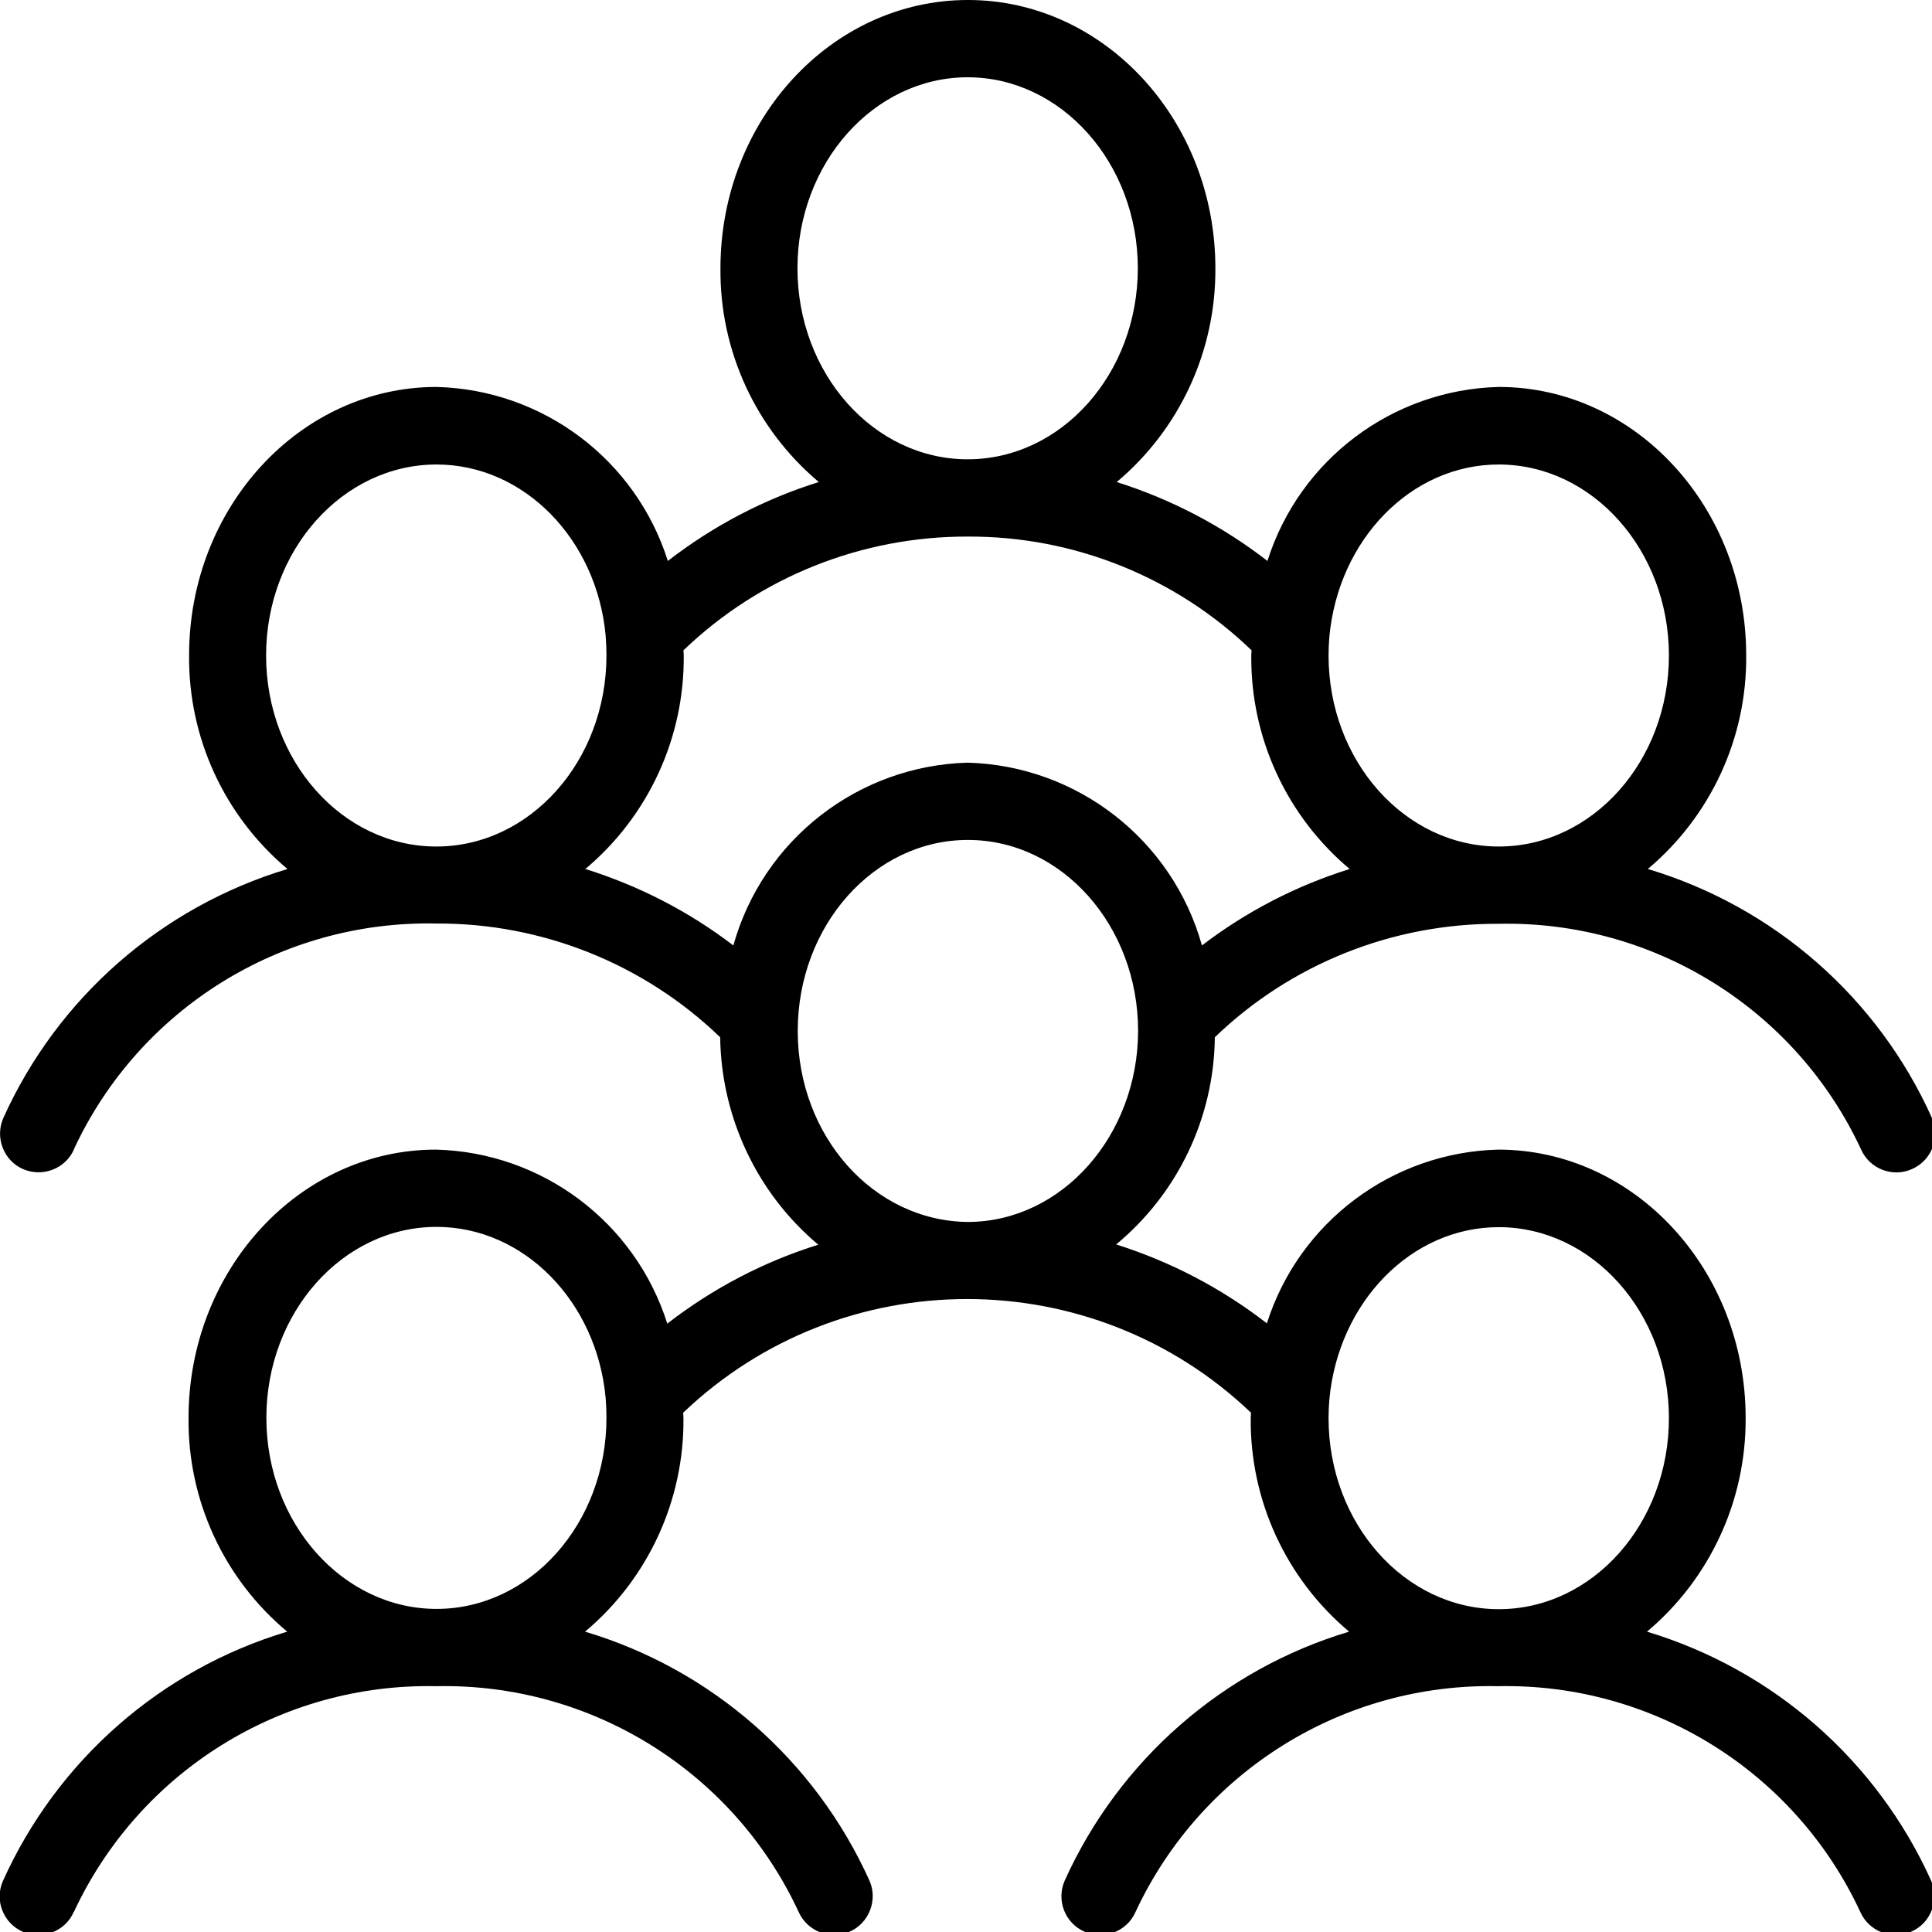 <?xml version="1.0" encoding="utf-8"?>
<!-- Generator: Adobe Illustrator 18.0.0, SVG Export Plug-In . SVG Version: 6.00 Build 0)  -->
<!DOCTYPE svg PUBLIC "-//W3C//DTD SVG 1.1//EN" "http://www.w3.org/Graphics/SVG/1.1/DTD/svg11.dtd">
<svg version="1.1" id="Слой_1" xmlns="http://www.w3.org/2000/svg" xmlns:xlink="http://www.w3.org/1999/xlink" x="0px" y="0px"
	 viewBox="0 0 705 705" enable-background="new 0 0 705 705" xml:space="preserve">
<path d="M443.3,378.5c27.8-26.8,65-41.6,103.6-41.4c56.5-1.2,108.4,31.1,132.2,82.3c3.1,7.1,11.5,10.4,18.6,7.2
	c7.1-3.1,10.4-11.4,7.3-18.6c-19.7-43.9-57.6-77.1-103.7-90.9c23-19.3,36.2-47.9,35.9-78c0-54-40.5-97.9-90.3-97.9
	c-38.8,1-72.7,26.5-84.4,63.5c-16.5-12.8-35.1-22.5-55-28.8c23-19.3,36.2-47.9,36-78c0-54-40.5-97.9-90.3-97.9
	c-49.8,0-90.3,43.9-90.3,97.9c-0.3,30.1,12.9,58.7,35.9,78c-19.9,6.2-38.6,16-55.1,28.8c-11.7-37-45.6-62.5-84.4-63.5
	c-49.8,0-90.3,43.9-90.3,97.9c-0.3,30.1,12.9,58.7,35.9,78C58.8,331,21,364.1,1.2,408c-3.1,7.1,0.1,15.5,7.2,18.6s15.5-0.1,18.6-7.2
	c0,0,0-0.1,0-0.1c23.8-51.2,75.7-83.5,132.2-82.3c38.6-0.2,75.8,14.7,103.6,41.5c0.4,29.2,13.4,56.9,35.8,75.7
	c-19.9,6.2-38.6,16-55.1,28.8c-11.7-37-45.6-62.5-84.4-63.5c-49.8,0-90.3,43.9-90.3,97.9c-0.3,30.1,12.9,58.7,36,78
	c-46.1,13.8-83.9,47-103.7,90.9c-3.2,7.1,0.1,15.5,7.2,18.6s15.5-0.1,18.6-7.2c0,0,0-0.1,0.1-0.1c23.9-51.2,75.7-83.5,132.2-82.3
	c56.5-1.2,108.4,31.1,132.2,82.3c3.1,7.1,11.5,10.4,18.6,7.3c7.1-3.1,10.4-11.5,7.3-18.6l0,0c-19.8-43.9-57.6-77.1-103.8-90.9
	c23-19.3,36.2-47.9,35.9-78c0-0.6-0.1-1.2-0.1-1.9c58-55.3,149.2-55.3,207.2,0c0,0.6-0.1,1.2-0.1,1.9c-0.3,30.1,12.9,58.7,35.9,78
	c-46.1,13.8-84,47-103.8,90.9c-3.1,7.1,0.1,15.5,7.3,18.6c7.1,3.1,15.5-0.1,18.6-7.3c23.9-51.2,75.7-83.5,132.2-82.3
	c56.5-1.2,108.4,31.1,132.2,82.3c3.1,7.1,11.4,10.4,18.6,7.3c7.1-3.1,10.4-11.4,7.3-18.6c0,0,0,0,0,0c-19.8-43.9-57.6-77-103.7-90.9
	c23-19.3,36.2-47.9,36-78c0-54-40.5-97.9-90.3-97.9c-38.8,1-72.7,26.5-84.4,63.4c-16.5-12.8-35.1-22.5-55-28.8
	C429.9,435.4,443,407.7,443.3,378.5z M159.3,587.1c-34.2,0-62.1-31.3-62.1-69.7c0-38.4,27.8-69.7,62.1-69.7
	c32,0,58.5,27.4,61.7,62.4c0.2,2.6,0.3,4.9,0.3,7.3C221.3,555.9,193.5,587.1,159.3,587.1z M546.9,447.8c34.2,0,62.1,31.3,62.1,69.7
	c0,38.4-27.8,69.7-62.1,69.7s-62.1-31.3-62.1-69.7c0-2.3,0.1-4.7,0.3-6.9C488.4,475.2,514.9,447.8,546.9,447.8z M546.9,169.5
	c34.2,0,62.1,31.3,62.1,69.7s-27.8,69.7-62.1,69.7s-62.1-31.3-62.1-69.7c0-2.3,0.1-4.6,0.3-6.9C488.4,196.9,514.9,169.5,546.9,169.5
	L546.9,169.5z M353.1,28.2c34.2,0,62.1,31.3,62.1,69.7s-27.8,69.7-62.1,69.7s-62.1-31.3-62.1-69.7S318.9,28.2,353.1,28.2z
	 M353.1,195.8c38.6-0.2,75.8,14.7,103.6,41.5c0,0.6-0.1,1.2-0.1,1.8c-0.3,30.1,12.9,58.7,35.9,78c-19.5,6.1-37.7,15.5-53.9,27.9
	c-10.8-38.6-45.5-65.6-85.5-66.7c-40,1.1-74.7,28.1-85.5,66.7c-16.2-12.4-34.5-21.8-54-27.9c23-19.3,36.2-47.9,35.9-78
	c0-0.6-0.1-1.2-0.1-1.8C277.3,210.5,314.5,195.7,353.1,195.8z M159.3,169.5c32,0,58.5,27.4,61.7,62.4c0.2,2.6,0.3,4.9,0.3,7.3
	c0,38.4-27.8,69.7-62.1,69.7s-62.1-31.3-62.1-69.7S125,169.5,159.3,169.5z M353.4,445.9c-34.6-0.2-62.3-31.3-62.3-69.7
	c0-38.4,27.8-69.7,62.1-69.7s62.1,31.3,62.1,69.7C415.2,414.5,387.5,445.7,353.4,445.9L353.4,445.9z"/>
</svg>
